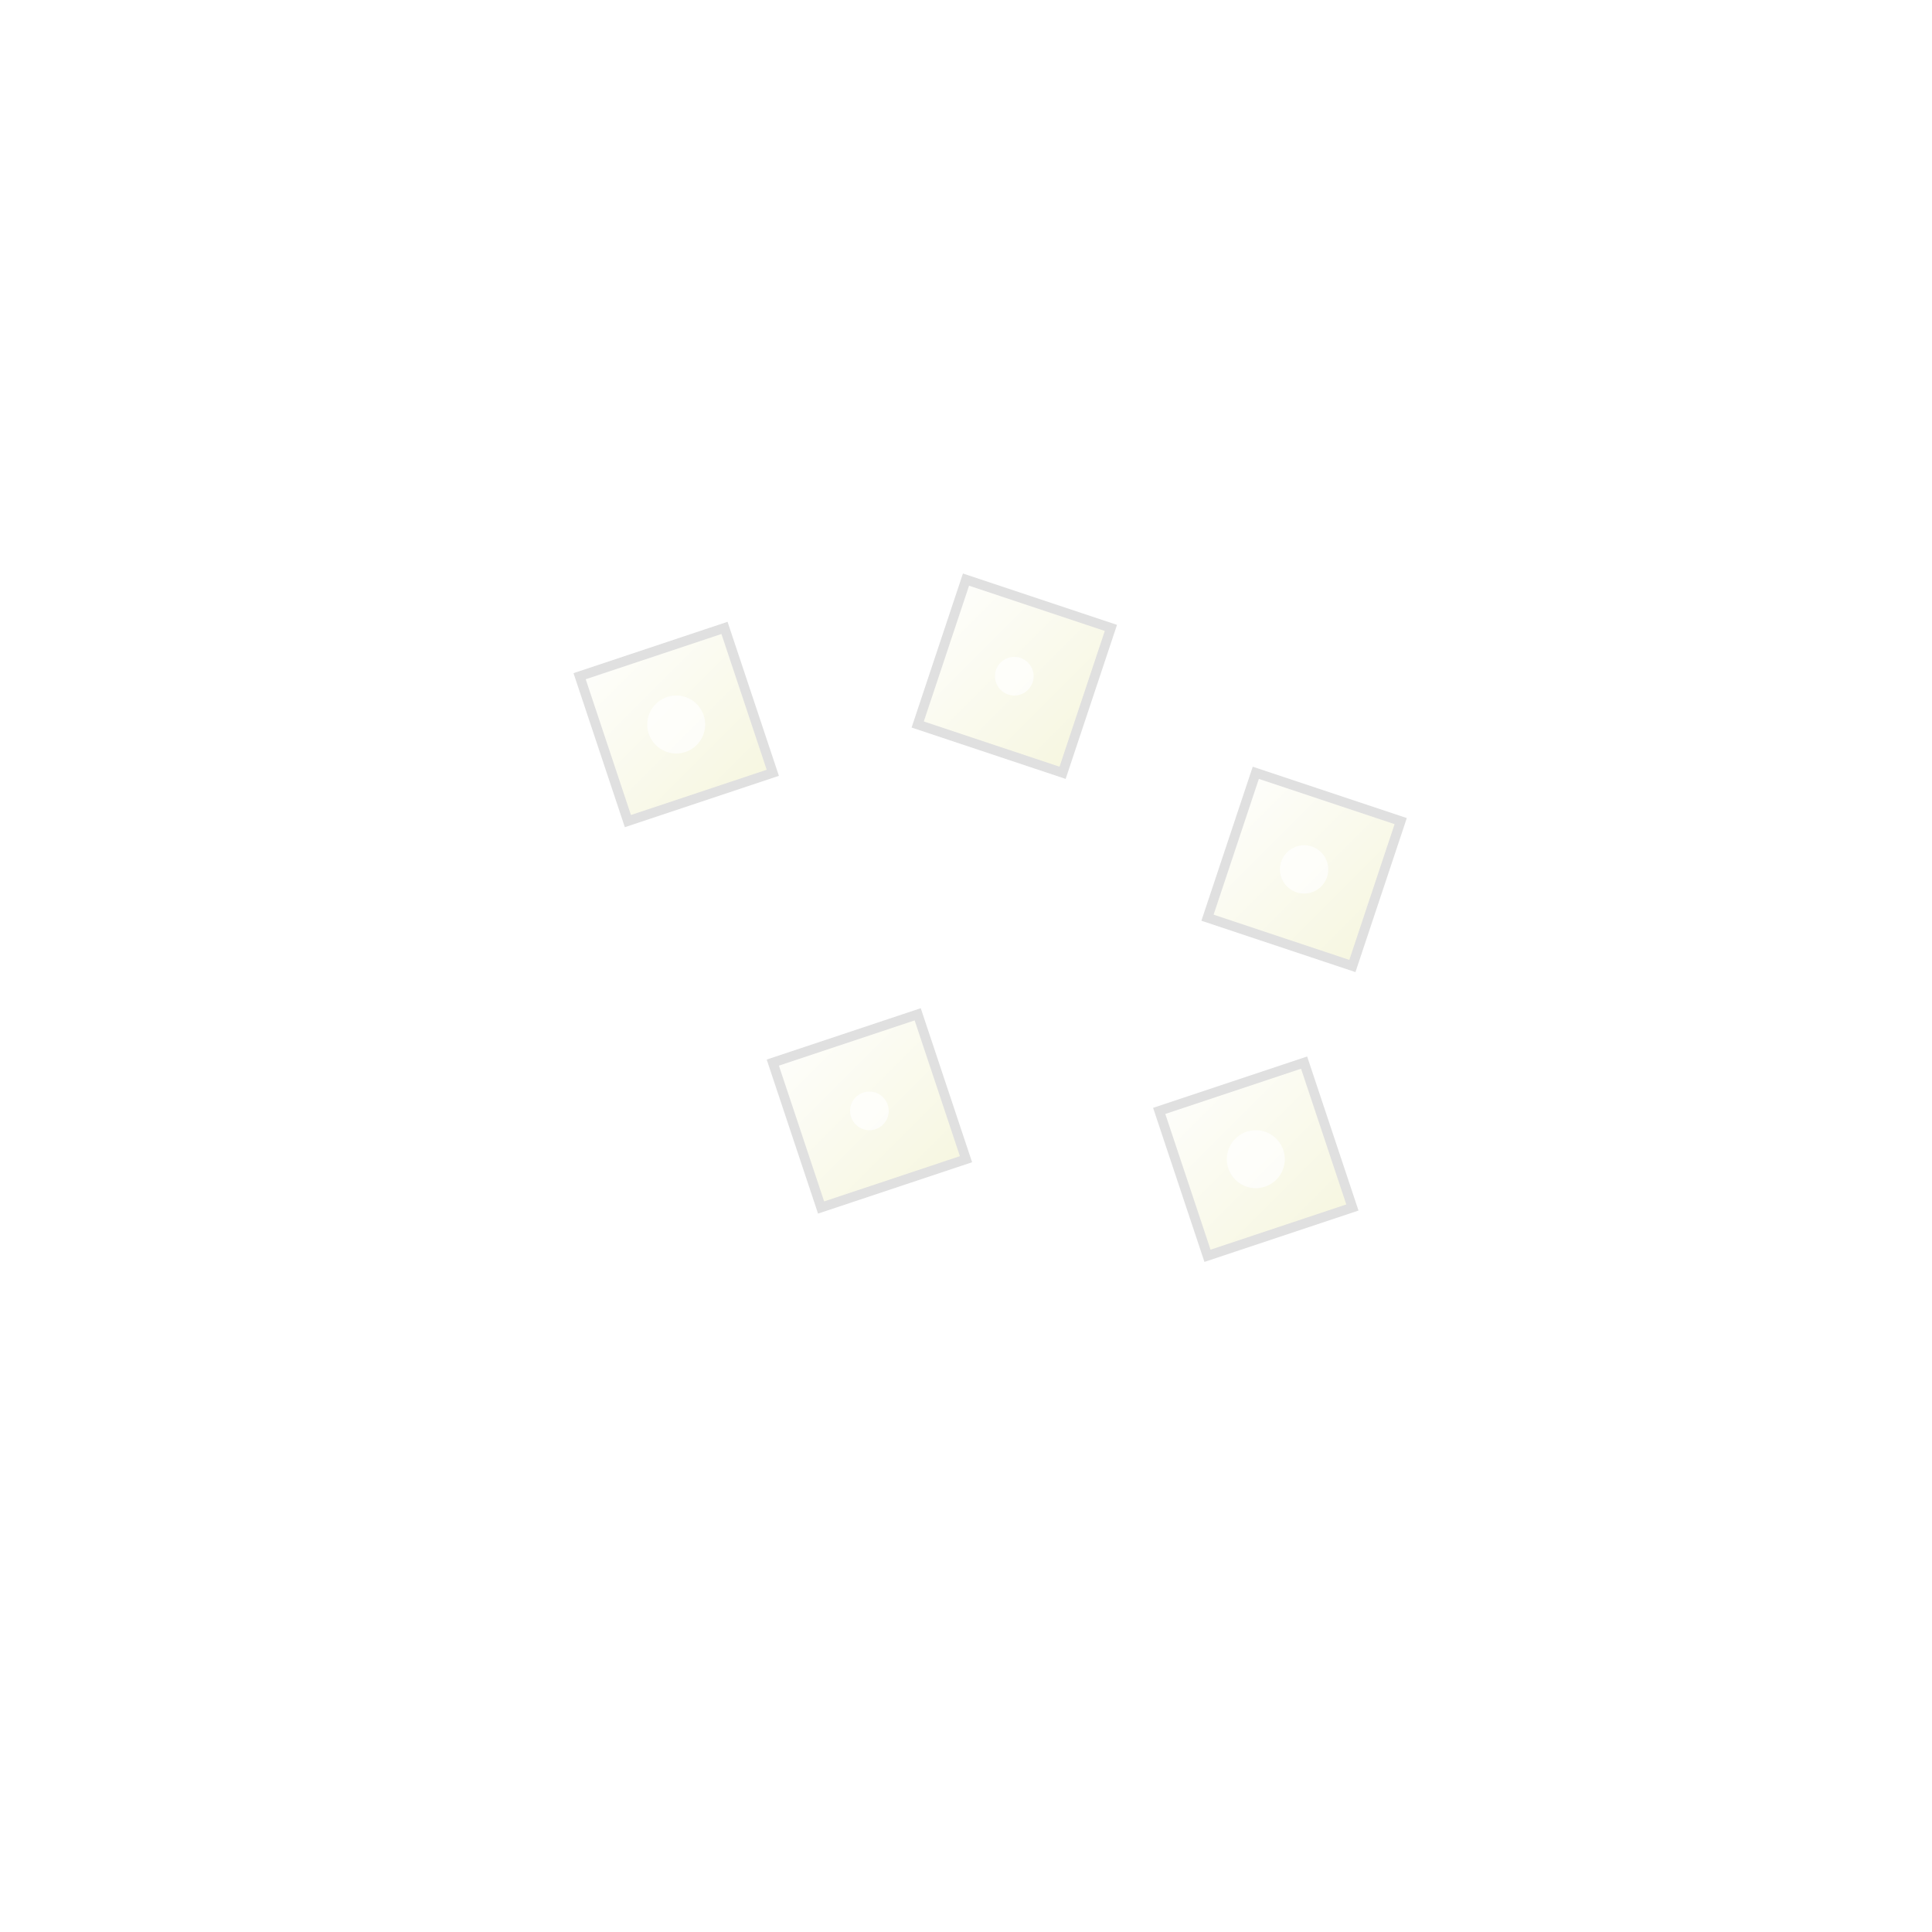 <svg xmlns="http://www.w3.org/2000/svg" width="200" height="200" viewBox="0 0 200 200">
  <defs>
    <linearGradient id="whiteChocGradient" x1="0%" y1="0%" x2="100%" y2="100%">
      <stop offset="0%" stop-color="#FFFFFF" />
      <stop offset="100%" stop-color="#F5F5DC" />
    </linearGradient>
    <filter id="whiteChocShadow" x="-20%" y="-20%" width="140%" height="140%">
      <feDropShadow dx="1" dy="2" stdDeviation="2" flood-opacity="0.2" flood-color="#000" />
    </filter>
  </defs>
  
  <!-- Белый шоколад кусочки -->
  <g filter="url(#whiteChocShadow)">
    <path d="M60 70 L75 65 L80 80 L65 85 Z" fill="url(#whiteChocGradient)" />
    <path d="M60 70 L75 65 L80 80 L65 85 Z" fill="url(#whiteChocGradient)" stroke="#E0E0E0" stroke-width="1" />
  </g>
  
  <g filter="url(#whiteChocShadow)">
    <path d="M100 60 L115 65 L110 80 L95 75 Z" fill="url(#whiteChocGradient)" />
    <path d="M100 60 L115 65 L110 80 L95 75 Z" fill="url(#whiteChocGradient)" stroke="#E0E0E0" stroke-width="1" />
  </g>
  
  <g filter="url(#whiteChocShadow)">
    <path d="M130 80 L145 85 L140 100 L125 95 Z" fill="url(#whiteChocGradient)" />
    <path d="M130 80 L145 85 L140 100 L125 95 Z" fill="url(#whiteChocGradient)" stroke="#E0E0E0" stroke-width="1" />
  </g>
  
  <g filter="url(#whiteChocShadow)">
    <path d="M80 110 L95 105 L100 120 L85 125 Z" fill="url(#whiteChocGradient)" />
    <path d="M80 110 L95 105 L100 120 L85 125 Z" fill="url(#whiteChocGradient)" stroke="#E0E0E0" stroke-width="1" />
  </g>
  
  <g filter="url(#whiteChocShadow)">
    <path d="M120 115 L135 110 L140 125 L125 130 Z" fill="url(#whiteChocGradient)" />
    <path d="M120 115 L135 110 L140 125 L125 130 Z" fill="url(#whiteChocGradient)" stroke="#E0E0E0" stroke-width="1" />
  </g>
  
  <!-- Блики на шоколаде -->
  <circle cx="70" cy="75" r="3" fill="white" opacity="0.7" />
  <circle cx="105" cy="70" r="2" fill="white" opacity="0.7" />
  <circle cx="135" cy="90" r="2.5" fill="white" opacity="0.7" />
  <circle cx="90" cy="115" r="2" fill="white" opacity="0.7" />
  <circle cx="130" cy="120" r="3" fill="white" opacity="0.7" />
</svg>

